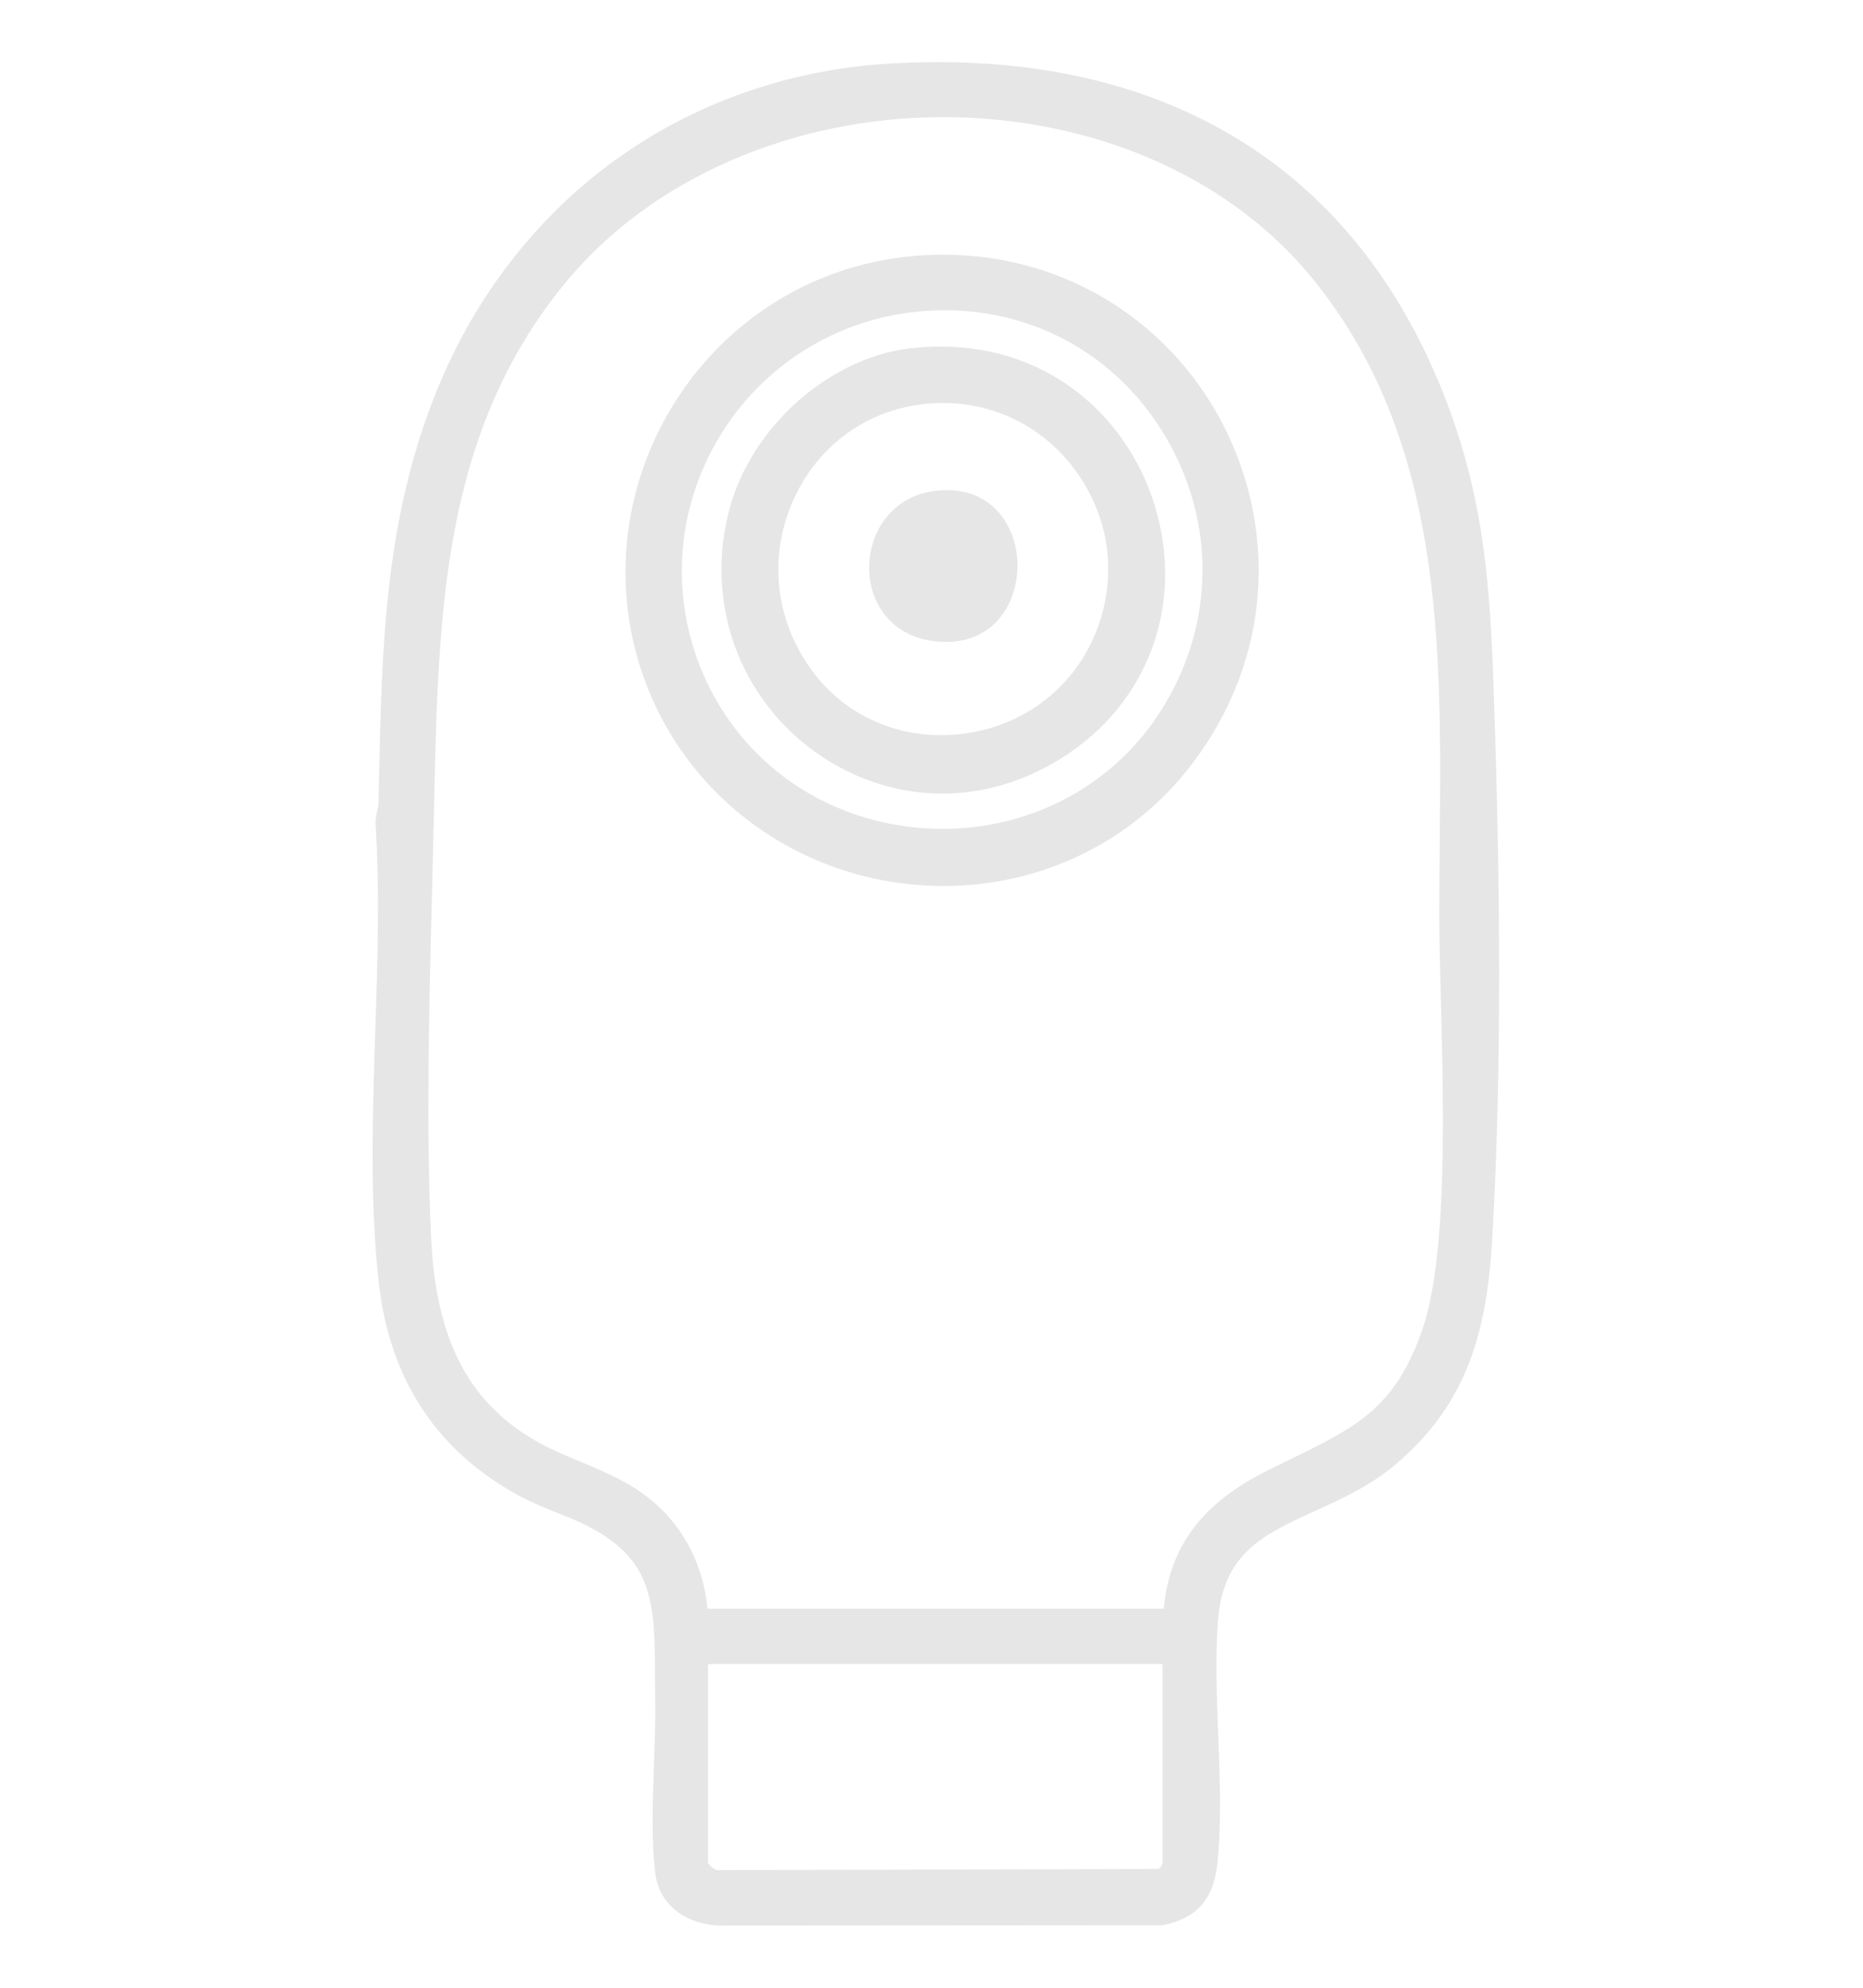 <svg width="60" height="64" viewBox="0 0 60 64" fill="none" xmlns="http://www.w3.org/2000/svg">
<path d="M48.136 23.164L48.134 23.073C48.024 19.619 47.928 16.635 46.726 13.308C45.374 9.563 43.222 6.692 40.332 4.774C37.557 2.934 34.15 2 30.205 2C29.689 2 29.158 2.017 28.626 2.049C25.396 2.243 22.346 3.319 19.807 5.158C17.286 6.984 15.309 9.533 14.087 12.528C12.387 16.696 12.299 20.787 12.206 25.117C12.2 25.375 12.195 25.633 12.189 25.892C12.188 25.936 12.173 26.003 12.157 26.074C12.124 26.216 12.085 26.393 12.1 26.593C12.233 28.702 12.159 30.97 12.087 33.163C11.998 35.881 11.906 38.693 12.2 41.306C12.548 44.413 14.067 46.718 16.715 48.158C17.123 48.38 17.537 48.545 17.937 48.705C18.241 48.826 18.527 48.94 18.803 49.074C21.073 50.184 21.081 51.6 21.095 53.946V53.954C21.096 54.2 21.098 54.452 21.102 54.711C21.113 55.325 21.088 56.011 21.063 56.738C21.019 57.978 20.973 59.261 21.101 60.306C21.217 61.25 21.964 61.897 23.052 61.996L23.077 61.998L37.437 61.988L37.493 61.976C38.568 61.751 39.099 61.126 39.213 59.95C39.341 58.629 39.286 57.216 39.234 55.849C39.187 54.623 39.139 53.354 39.226 52.191C39.391 49.998 40.694 49.405 42.345 48.653C43.232 48.249 44.148 47.832 44.973 47.128C47.298 45.146 47.888 42.798 48.059 39.883C48.325 35.328 48.352 29.858 48.138 23.162L48.136 23.164ZM23.155 60.212L23.126 60.216C23.017 60.216 22.832 60.059 22.801 59.978V53.579H37.442V59.984C37.436 60.031 37.374 60.13 37.328 60.175L23.155 60.212ZM22.783 51.795C22.668 50.464 22.055 49.232 21.078 48.385C20.352 47.755 19.494 47.397 18.665 47.051C18.18 46.848 17.678 46.639 17.238 46.383C15.069 45.127 14.034 43.105 13.883 39.829C13.721 36.297 13.817 32.508 13.911 28.845V28.83C13.934 27.987 13.955 27.152 13.973 26.331L13.982 25.901C14.114 19.738 14.239 13.916 18.218 9.093C20.967 5.76 25.515 3.771 30.385 3.771C32.728 3.771 35.045 4.238 37.085 5.121C39.258 6.062 41.057 7.422 42.431 9.166C46.485 14.312 46.425 20.821 46.367 27.119C46.36 27.884 46.353 28.675 46.353 29.448C46.353 30.218 46.378 31.157 46.404 32.151V32.16C46.495 35.689 46.62 40.523 45.791 42.861C44.907 45.354 43.687 45.949 41.469 47.028C41.273 47.123 41.072 47.221 40.864 47.324C38.73 48.378 37.677 49.764 37.477 51.794H22.784L22.783 51.795Z" fill="#E6E6E6"/>
<path d="M39.536 13.966C37.84 10.41 34.335 8.2 30.388 8.2C30.075 8.2 29.756 8.214 29.439 8.241C26.018 8.53 22.999 10.531 21.361 13.593C19.724 16.657 19.739 20.286 21.403 23.299C23.183 26.524 26.627 28.527 30.39 28.527C33.453 28.527 36.296 27.187 38.19 24.851C39.493 23.244 40.287 21.352 40.486 19.381C40.673 17.536 40.344 15.664 39.535 13.967L39.536 13.966ZM26.183 25.619C24.854 24.883 23.76 23.788 23.017 22.453C21.63 19.96 21.605 16.968 22.949 14.453C24.307 11.911 26.83 10.255 29.697 10.02C29.941 10 30.187 9.989 30.429 9.989C33.495 9.989 36.209 11.611 37.689 14.326C39.186 17.073 39.059 20.293 37.352 22.94C35.838 25.286 33.224 26.687 30.358 26.687C28.886 26.687 27.443 26.318 26.183 25.619Z" fill="#E6E6E6"/>
<path d="M37.267 16.544C36.871 15.057 36.02 13.713 34.87 12.761C33.603 11.712 32.02 11.158 30.295 11.158C29.982 11.158 29.66 11.176 29.339 11.212C26.708 11.509 24.193 13.743 23.489 16.409C22.899 18.642 23.351 20.949 24.73 22.739C26.086 24.499 28.184 25.551 30.344 25.551C31.579 25.551 32.779 25.223 33.911 24.576C36.806 22.921 38.123 19.768 37.267 16.545L37.267 16.544ZM26.096 21.517C24.931 19.88 24.744 17.819 25.596 16.002C26.411 14.262 28.035 13.137 29.941 12.992C30.083 12.982 30.225 12.976 30.365 12.976C32.126 12.976 33.716 13.815 34.727 15.276C35.75 16.756 35.971 18.571 35.334 20.258C34.553 22.331 32.58 23.67 30.309 23.67C28.605 23.67 27.07 22.885 26.096 21.517Z" fill="#E6E6E6"/>
<path d="M30.06 15.813C27.366 16.197 27.216 20.329 30.13 20.651C33.675 21.043 33.645 15.302 30.06 15.813Z" fill="#E6E6E6"/>
</svg>

